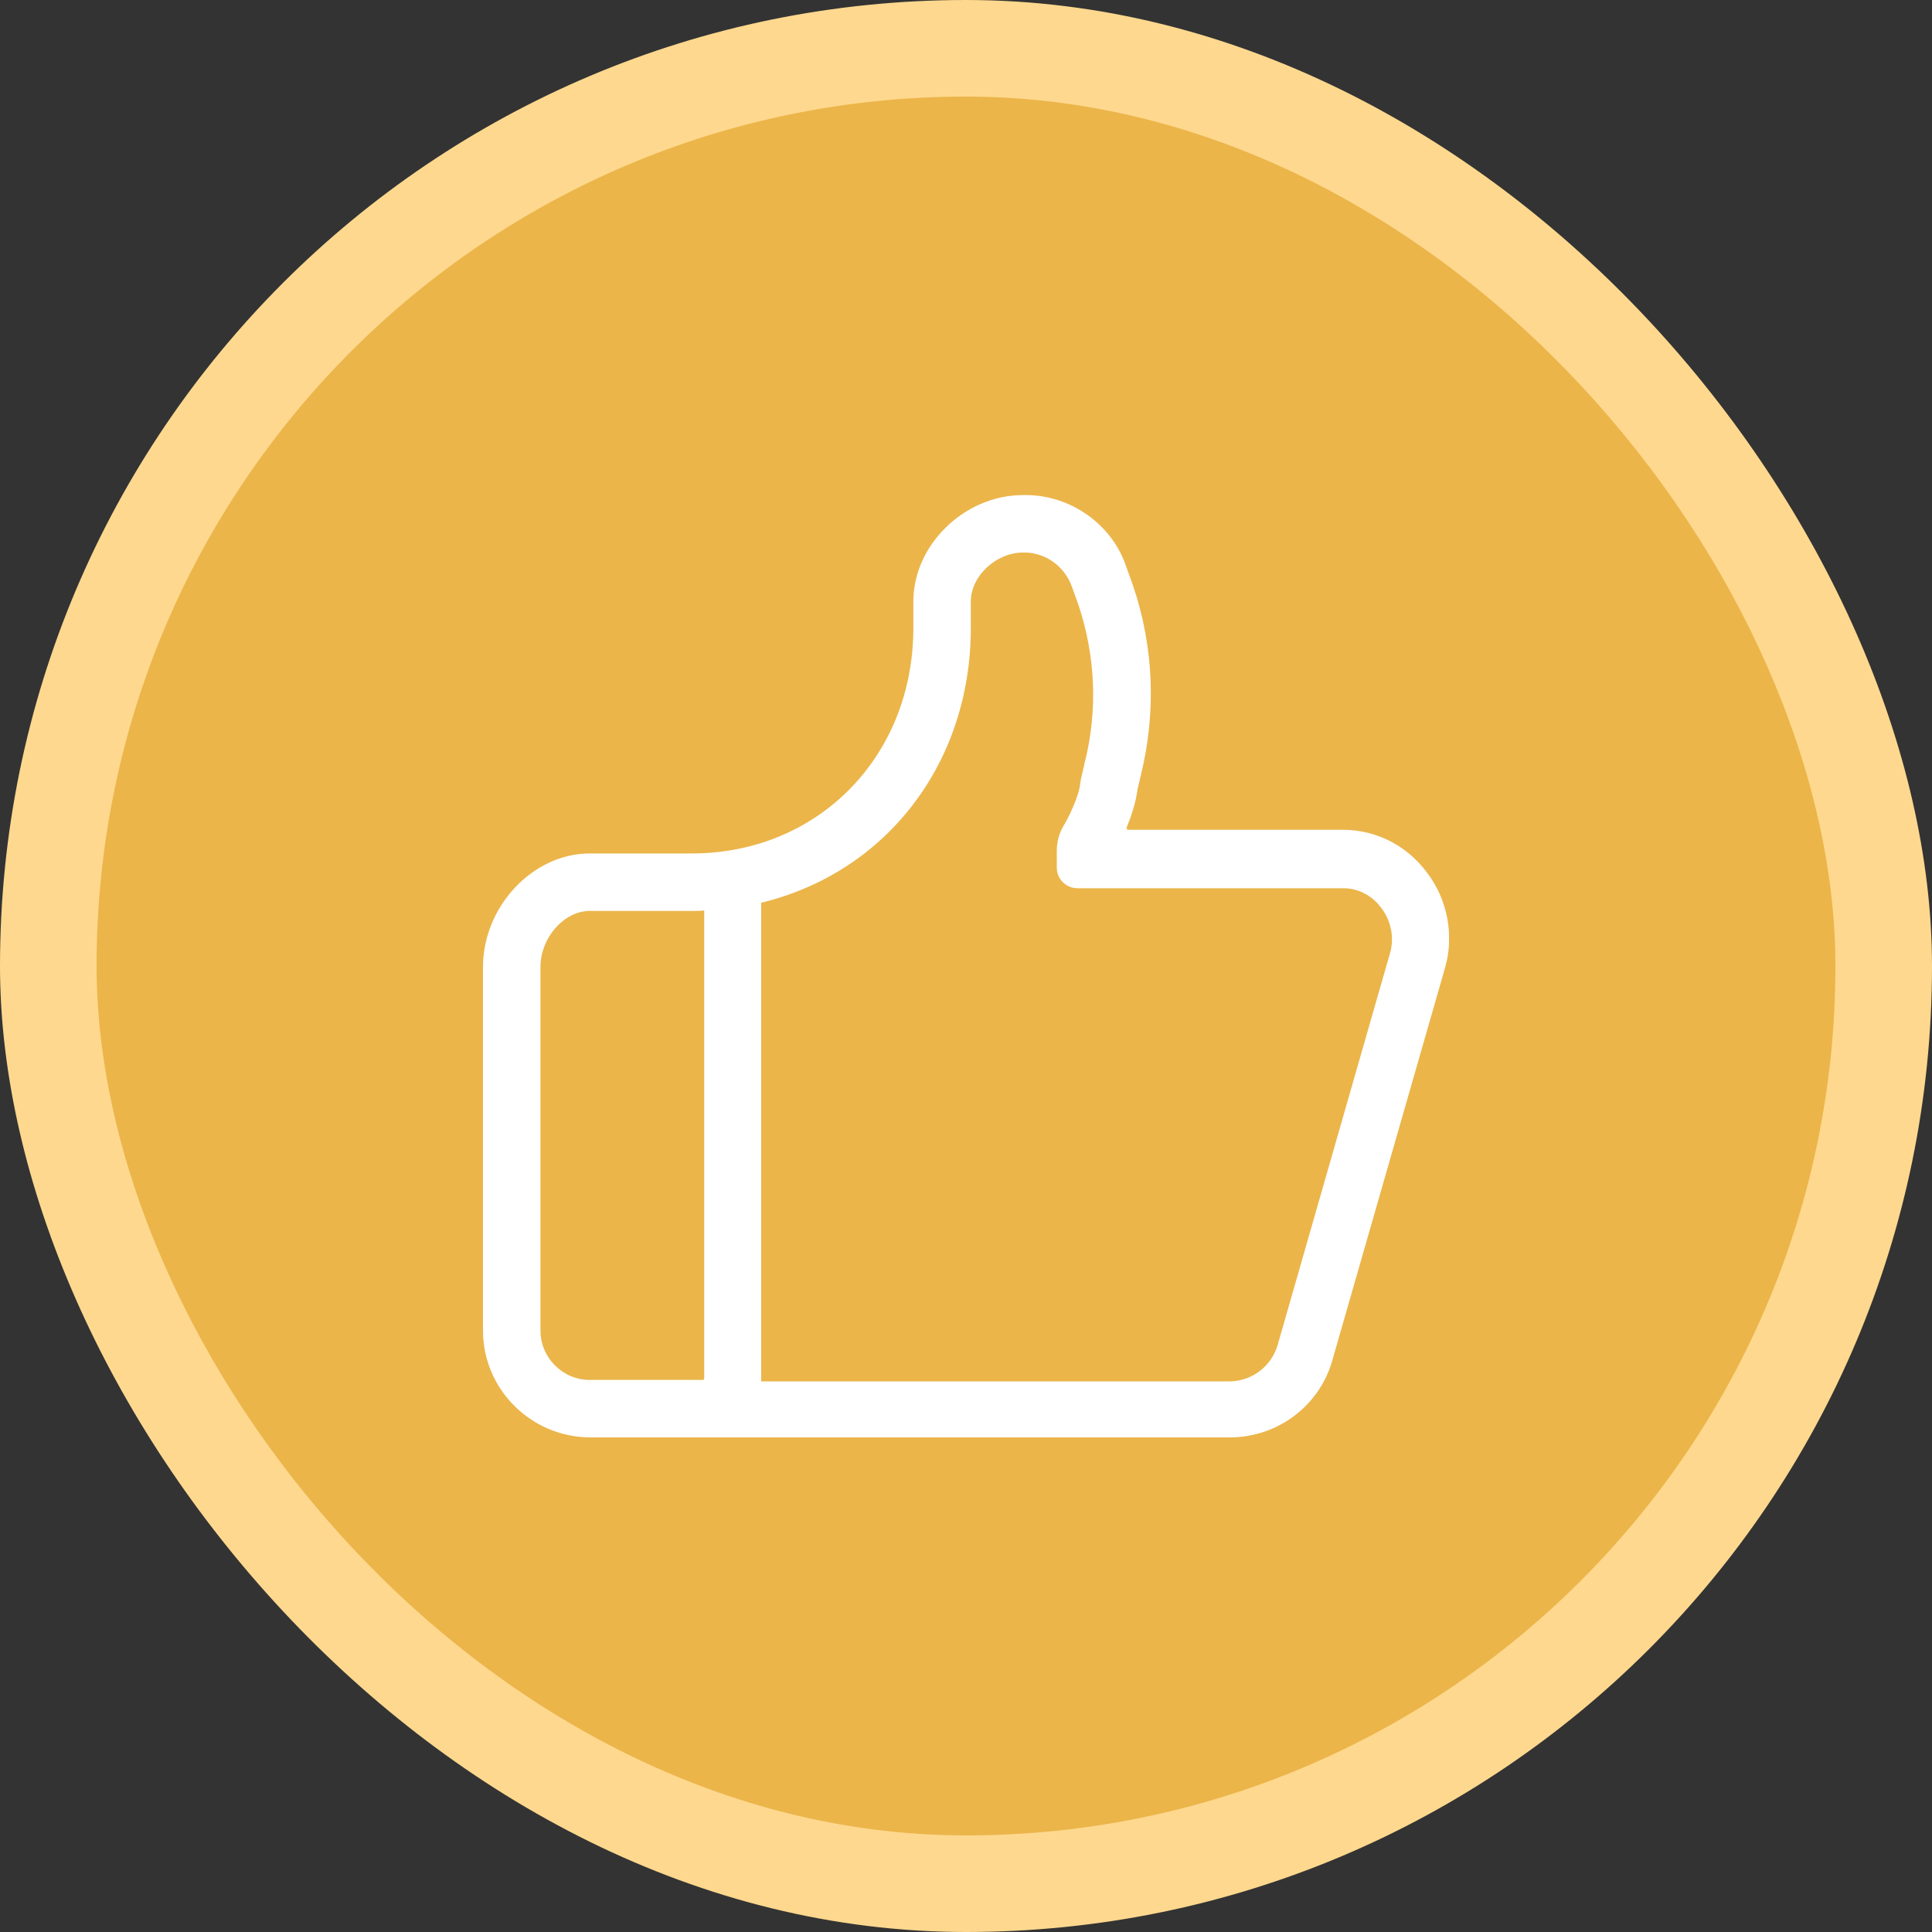 <svg width="60" height="60" viewBox="0 0 60 60" fill="none" xmlns="http://www.w3.org/2000/svg">
<rect x="0" y="0" width="60" height="60" fill="#333333" stroke="none"/>
<rect width="60" height="60" rx="30" fill="#FED88E"/>
<rect x="3" y="3" width="54" height="54" rx="27" fill="#EBB54A"/>
<g clip-path="url(#clip0_514_1028)">
<path d="M44.31 27.09C43.68 26.25 42.735 25.77 41.7 25.77H35.04C35.01 25.77 34.995 25.755 34.995 25.74C34.995 25.725 34.98 25.71 34.995 25.68C35.19 25.215 35.295 24.78 35.325 24.525L35.43 24.075C35.91 22.125 35.835 20.1 35.19 18.195L34.98 17.61C34.545 16.29 33.255 15.375 31.86 15.375H31.77C29.955 15.375 28.365 16.92 28.365 18.675V19.5C28.365 23.49 25.41 26.505 21.48 26.505H18.315C16.545 26.505 15 28.155 15 30.03V41.325C15 43.14 16.485 44.625 18.315 44.64H38.22C39.72 44.625 41.025 43.62 41.4 42.165L44.88 30.045C45.165 29.04 44.955 27.93 44.31 27.09ZM30.15 19.5V18.675C30.15 17.895 30.93 17.16 31.77 17.16H31.845C32.49 17.175 33.06 17.595 33.285 18.21L33.495 18.795C34.02 20.37 34.095 22.065 33.69 23.67L33.57 24.195L33.54 24.375C33.525 24.615 33.27 25.245 33.045 25.62C32.895 25.86 32.82 26.13 32.82 26.43V26.94C32.82 27.3 33.105 27.585 33.465 27.585H41.715C42.18 27.585 42.615 27.81 42.9 28.2C43.2 28.59 43.305 29.115 43.17 29.595L39.69 41.73C39.51 42.405 38.91 42.885 38.205 42.9H23.64V28.035C27.54 27.09 30.15 23.685 30.15 19.5ZM21.855 42.855H18.315C17.475 42.855 16.785 42.165 16.785 41.325V30.03C16.785 29.115 17.52 28.29 18.315 28.29H21.495C21.615 28.29 21.735 28.29 21.87 28.275V42.795C21.855 42.825 21.855 42.84 21.855 42.855Z" fill="white"/>
</g>
<defs>
<clipPath id="clip0_514_1028">
<rect width="30" height="30" fill="white" transform="translate(15 15)"/>
</clipPath>
</defs>
</svg>
